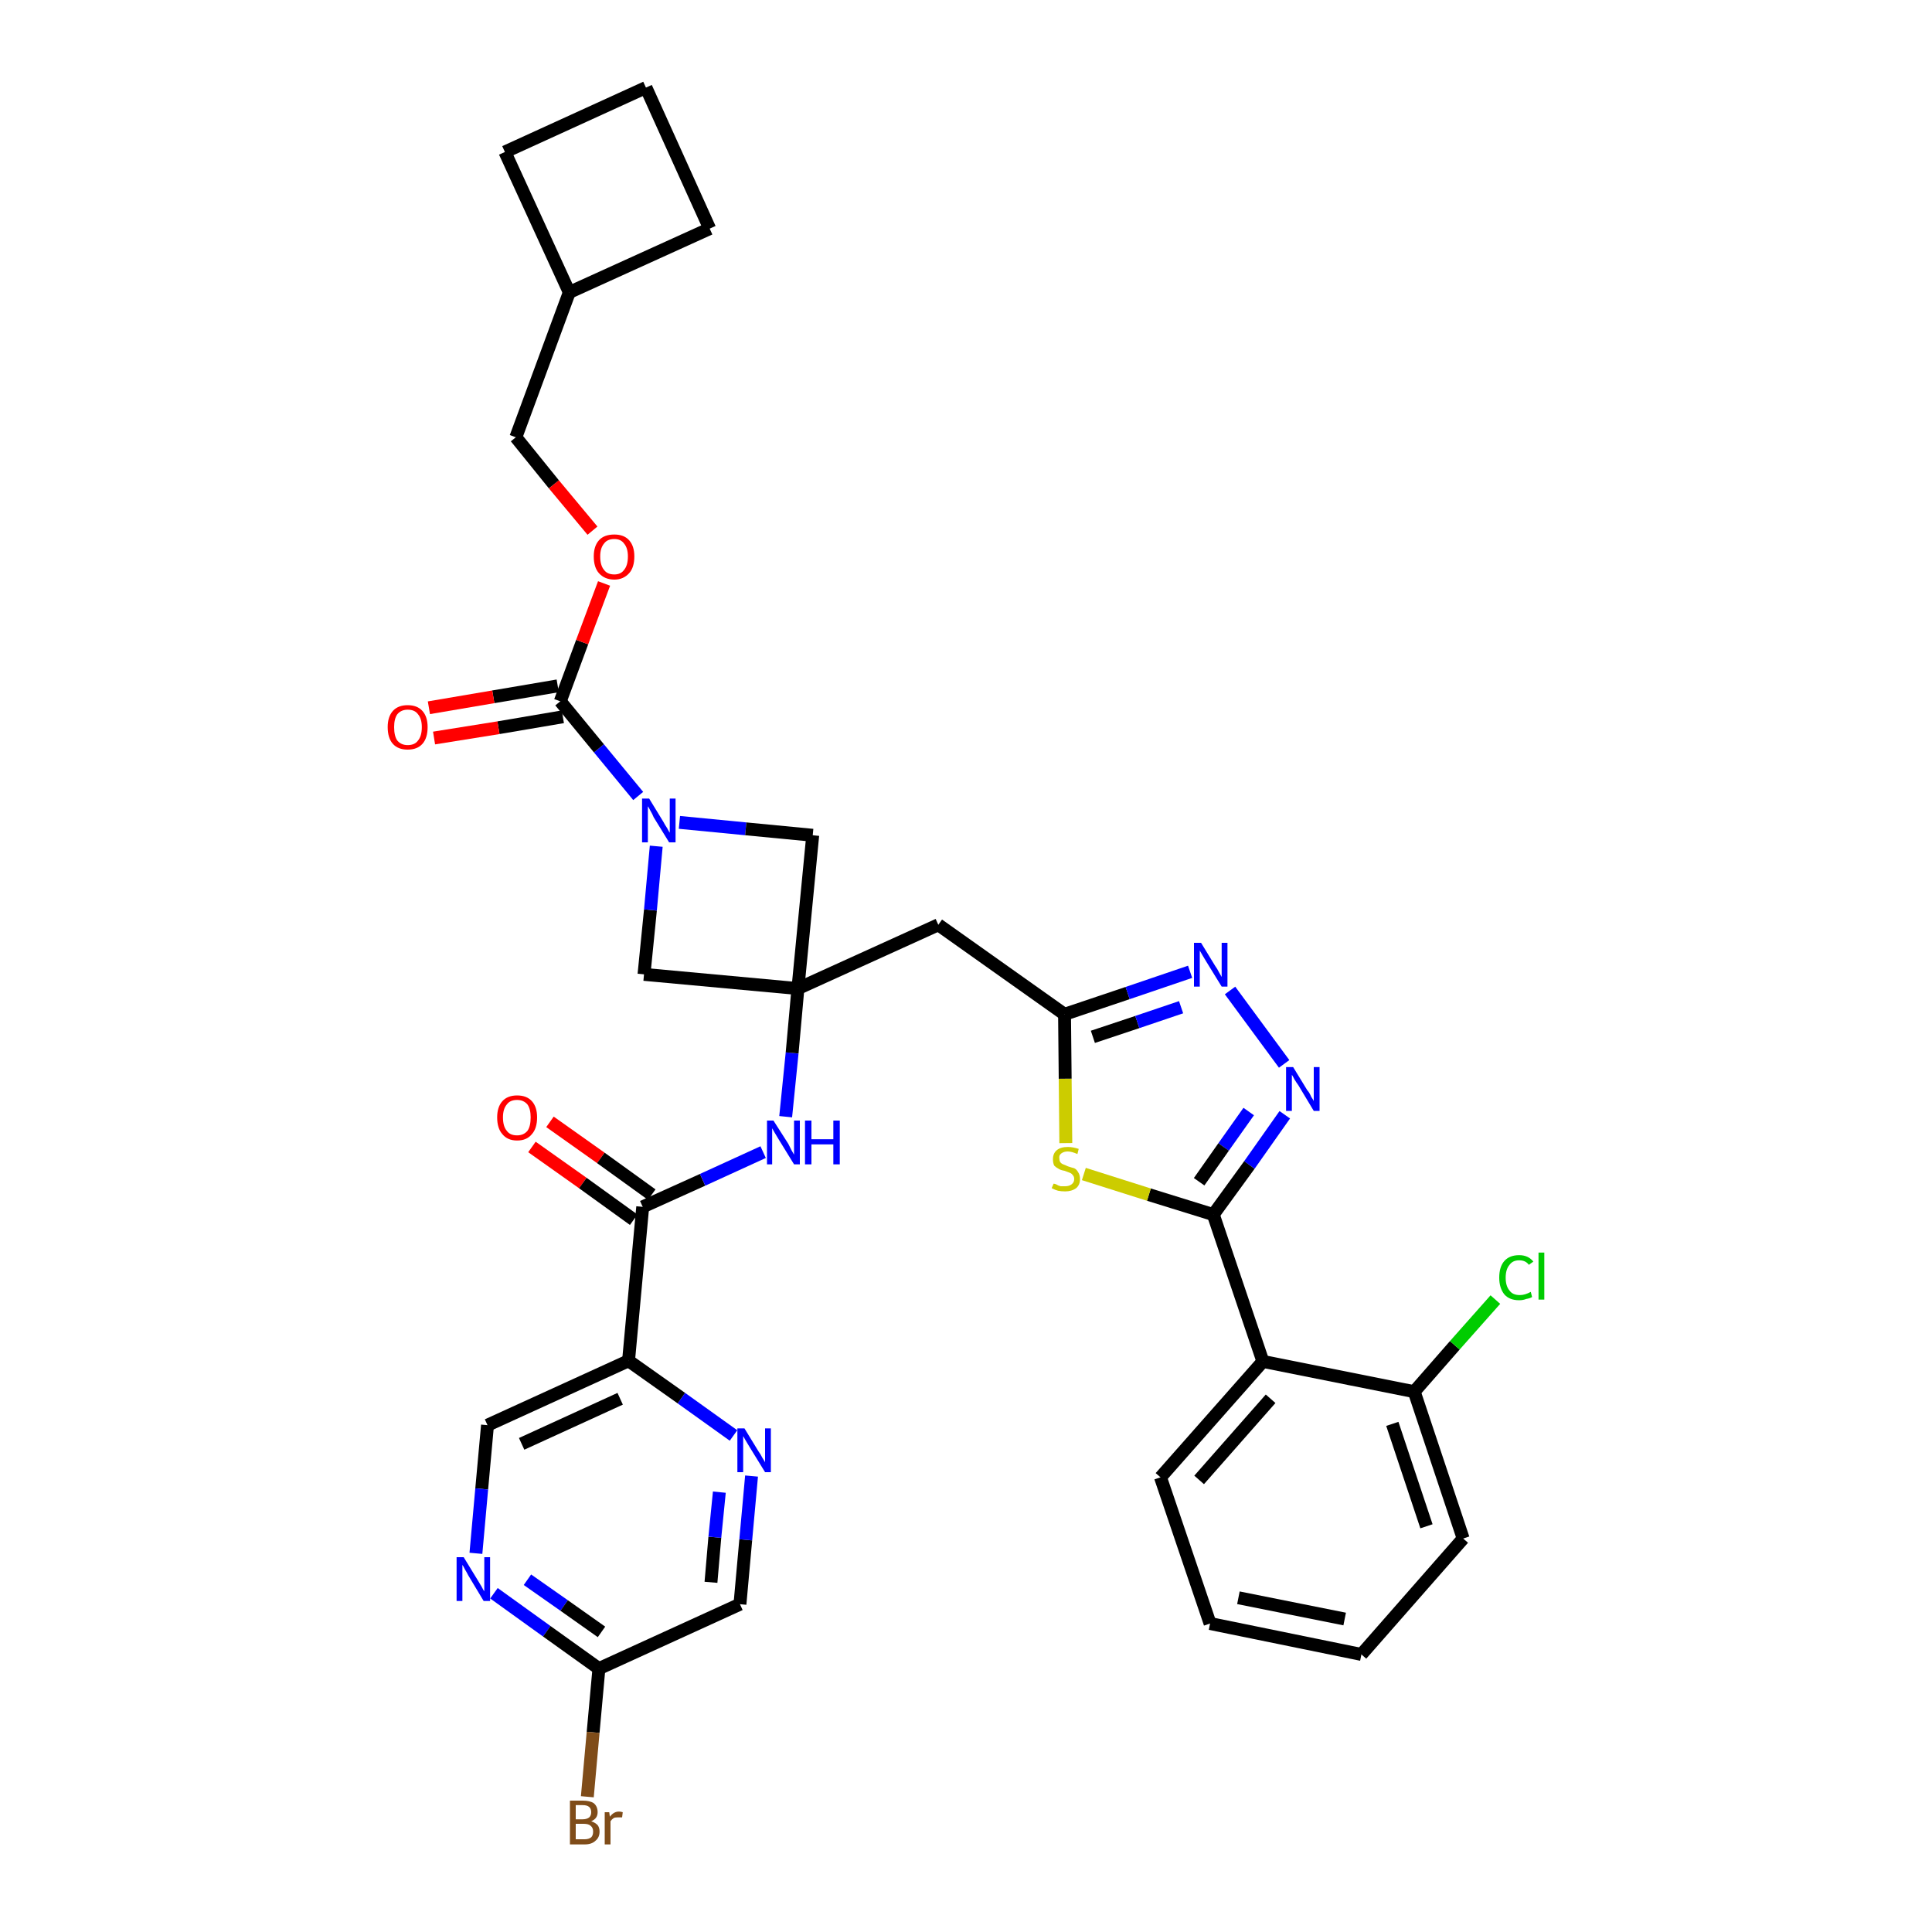 <?xml version='1.0' encoding='iso-8859-1'?>
<svg version='1.1' baseProfile='full'
              xmlns='http://www.w3.org/2000/svg'
                      xmlns:rdkit='http://www.rdkit.org/xml'
                      xmlns:xlink='http://www.w3.org/1999/xlink'
                  xml:space='preserve'
width='300px' height='300px' viewBox='0 0 300 300'>
<!-- END OF HEADER -->
<path class='bond-0 atom-0 atom-1' d='M 82.6,178.1 L 90.5,183.7' style='fill:none;fill-rule:evenodd;stroke:#FF0000;stroke-width:2.0px;stroke-linecap:butt;stroke-linejoin:miter;stroke-opacity:1' />
<path class='bond-0 atom-0 atom-1' d='M 90.5,183.7 L 98.4,189.4' style='fill:none;fill-rule:evenodd;stroke:#000000;stroke-width:2.0px;stroke-linecap:butt;stroke-linejoin:miter;stroke-opacity:1' />
<path class='bond-0 atom-0 atom-1' d='M 85.4,174.2 L 93.3,179.8' style='fill:none;fill-rule:evenodd;stroke:#FF0000;stroke-width:2.0px;stroke-linecap:butt;stroke-linejoin:miter;stroke-opacity:1' />
<path class='bond-0 atom-0 atom-1' d='M 93.3,179.8 L 101.2,185.5' style='fill:none;fill-rule:evenodd;stroke:#000000;stroke-width:2.0px;stroke-linecap:butt;stroke-linejoin:miter;stroke-opacity:1' />
<path class='bond-1 atom-1 atom-2' d='M 99.8,187.4 L 109.1,183.2' style='fill:none;fill-rule:evenodd;stroke:#000000;stroke-width:2.0px;stroke-linecap:butt;stroke-linejoin:miter;stroke-opacity:1' />
<path class='bond-1 atom-1 atom-2' d='M 109.1,183.2 L 118.5,178.9' style='fill:none;fill-rule:evenodd;stroke:#0000FF;stroke-width:2.0px;stroke-linecap:butt;stroke-linejoin:miter;stroke-opacity:1' />
<path class='bond-27 atom-1 atom-28' d='M 99.8,187.4 L 97.6,211.3' style='fill:none;fill-rule:evenodd;stroke:#000000;stroke-width:2.0px;stroke-linecap:butt;stroke-linejoin:miter;stroke-opacity:1' />
<path class='bond-2 atom-2 atom-3' d='M 122.0,173.4 L 123.0,163.5' style='fill:none;fill-rule:evenodd;stroke:#0000FF;stroke-width:2.0px;stroke-linecap:butt;stroke-linejoin:miter;stroke-opacity:1' />
<path class='bond-2 atom-2 atom-3' d='M 123.0,163.5 L 123.9,153.5' style='fill:none;fill-rule:evenodd;stroke:#000000;stroke-width:2.0px;stroke-linecap:butt;stroke-linejoin:miter;stroke-opacity:1' />
<path class='bond-3 atom-3 atom-4' d='M 123.9,153.5 L 145.7,143.6' style='fill:none;fill-rule:evenodd;stroke:#000000;stroke-width:2.0px;stroke-linecap:butt;stroke-linejoin:miter;stroke-opacity:1' />
<path class='bond-16 atom-3 atom-17' d='M 123.9,153.5 L 100.0,151.3' style='fill:none;fill-rule:evenodd;stroke:#000000;stroke-width:2.0px;stroke-linecap:butt;stroke-linejoin:miter;stroke-opacity:1' />
<path class='bond-34 atom-27 atom-3' d='M 126.2,129.7 L 123.9,153.5' style='fill:none;fill-rule:evenodd;stroke:#000000;stroke-width:2.0px;stroke-linecap:butt;stroke-linejoin:miter;stroke-opacity:1' />
<path class='bond-4 atom-4 atom-5' d='M 145.7,143.6 L 165.3,157.5' style='fill:none;fill-rule:evenodd;stroke:#000000;stroke-width:2.0px;stroke-linecap:butt;stroke-linejoin:miter;stroke-opacity:1' />
<path class='bond-5 atom-5 atom-6' d='M 165.3,157.5 L 175.1,154.2' style='fill:none;fill-rule:evenodd;stroke:#000000;stroke-width:2.0px;stroke-linecap:butt;stroke-linejoin:miter;stroke-opacity:1' />
<path class='bond-5 atom-5 atom-6' d='M 175.1,154.2 L 184.8,150.9' style='fill:none;fill-rule:evenodd;stroke:#0000FF;stroke-width:2.0px;stroke-linecap:butt;stroke-linejoin:miter;stroke-opacity:1' />
<path class='bond-5 atom-5 atom-6' d='M 169.7,161.0 L 176.6,158.7' style='fill:none;fill-rule:evenodd;stroke:#000000;stroke-width:2.0px;stroke-linecap:butt;stroke-linejoin:miter;stroke-opacity:1' />
<path class='bond-5 atom-5 atom-6' d='M 176.6,158.7 L 183.4,156.4' style='fill:none;fill-rule:evenodd;stroke:#0000FF;stroke-width:2.0px;stroke-linecap:butt;stroke-linejoin:miter;stroke-opacity:1' />
<path class='bond-36 atom-16 atom-5' d='M 165.5,177.5 L 165.4,167.5' style='fill:none;fill-rule:evenodd;stroke:#CCCC00;stroke-width:2.0px;stroke-linecap:butt;stroke-linejoin:miter;stroke-opacity:1' />
<path class='bond-36 atom-16 atom-5' d='M 165.4,167.5 L 165.3,157.5' style='fill:none;fill-rule:evenodd;stroke:#000000;stroke-width:2.0px;stroke-linecap:butt;stroke-linejoin:miter;stroke-opacity:1' />
<path class='bond-6 atom-6 atom-7' d='M 191.0,153.8 L 199.4,165.2' style='fill:none;fill-rule:evenodd;stroke:#0000FF;stroke-width:2.0px;stroke-linecap:butt;stroke-linejoin:miter;stroke-opacity:1' />
<path class='bond-7 atom-7 atom-8' d='M 199.5,173.1 L 194.0,180.9' style='fill:none;fill-rule:evenodd;stroke:#0000FF;stroke-width:2.0px;stroke-linecap:butt;stroke-linejoin:miter;stroke-opacity:1' />
<path class='bond-7 atom-7 atom-8' d='M 194.0,180.9 L 188.4,188.6' style='fill:none;fill-rule:evenodd;stroke:#000000;stroke-width:2.0px;stroke-linecap:butt;stroke-linejoin:miter;stroke-opacity:1' />
<path class='bond-7 atom-7 atom-8' d='M 193.9,172.6 L 190.0,178.1' style='fill:none;fill-rule:evenodd;stroke:#0000FF;stroke-width:2.0px;stroke-linecap:butt;stroke-linejoin:miter;stroke-opacity:1' />
<path class='bond-7 atom-7 atom-8' d='M 190.0,178.1 L 186.2,183.5' style='fill:none;fill-rule:evenodd;stroke:#000000;stroke-width:2.0px;stroke-linecap:butt;stroke-linejoin:miter;stroke-opacity:1' />
<path class='bond-8 atom-8 atom-9' d='M 188.4,188.6 L 196.1,211.4' style='fill:none;fill-rule:evenodd;stroke:#000000;stroke-width:2.0px;stroke-linecap:butt;stroke-linejoin:miter;stroke-opacity:1' />
<path class='bond-15 atom-8 atom-16' d='M 188.4,188.6 L 178.4,185.5' style='fill:none;fill-rule:evenodd;stroke:#000000;stroke-width:2.0px;stroke-linecap:butt;stroke-linejoin:miter;stroke-opacity:1' />
<path class='bond-15 atom-8 atom-16' d='M 178.4,185.5 L 168.3,182.3' style='fill:none;fill-rule:evenodd;stroke:#CCCC00;stroke-width:2.0px;stroke-linecap:butt;stroke-linejoin:miter;stroke-opacity:1' />
<path class='bond-9 atom-9 atom-10' d='M 196.1,211.4 L 180.2,229.4' style='fill:none;fill-rule:evenodd;stroke:#000000;stroke-width:2.0px;stroke-linecap:butt;stroke-linejoin:miter;stroke-opacity:1' />
<path class='bond-9 atom-9 atom-10' d='M 197.3,217.2 L 186.2,229.8' style='fill:none;fill-rule:evenodd;stroke:#000000;stroke-width:2.0px;stroke-linecap:butt;stroke-linejoin:miter;stroke-opacity:1' />
<path class='bond-38 atom-14 atom-9' d='M 219.6,216.1 L 196.1,211.4' style='fill:none;fill-rule:evenodd;stroke:#000000;stroke-width:2.0px;stroke-linecap:butt;stroke-linejoin:miter;stroke-opacity:1' />
<path class='bond-10 atom-10 atom-11' d='M 180.2,229.4 L 187.9,252.1' style='fill:none;fill-rule:evenodd;stroke:#000000;stroke-width:2.0px;stroke-linecap:butt;stroke-linejoin:miter;stroke-opacity:1' />
<path class='bond-11 atom-11 atom-12' d='M 187.9,252.1 L 211.4,256.9' style='fill:none;fill-rule:evenodd;stroke:#000000;stroke-width:2.0px;stroke-linecap:butt;stroke-linejoin:miter;stroke-opacity:1' />
<path class='bond-11 atom-11 atom-12' d='M 192.3,248.1 L 208.8,251.4' style='fill:none;fill-rule:evenodd;stroke:#000000;stroke-width:2.0px;stroke-linecap:butt;stroke-linejoin:miter;stroke-opacity:1' />
<path class='bond-12 atom-12 atom-13' d='M 211.4,256.9 L 227.2,238.9' style='fill:none;fill-rule:evenodd;stroke:#000000;stroke-width:2.0px;stroke-linecap:butt;stroke-linejoin:miter;stroke-opacity:1' />
<path class='bond-13 atom-13 atom-14' d='M 227.2,238.9 L 219.6,216.1' style='fill:none;fill-rule:evenodd;stroke:#000000;stroke-width:2.0px;stroke-linecap:butt;stroke-linejoin:miter;stroke-opacity:1' />
<path class='bond-13 atom-13 atom-14' d='M 221.5,237.0 L 216.2,221.1' style='fill:none;fill-rule:evenodd;stroke:#000000;stroke-width:2.0px;stroke-linecap:butt;stroke-linejoin:miter;stroke-opacity:1' />
<path class='bond-14 atom-14 atom-15' d='M 219.6,216.1 L 225.9,208.9' style='fill:none;fill-rule:evenodd;stroke:#000000;stroke-width:2.0px;stroke-linecap:butt;stroke-linejoin:miter;stroke-opacity:1' />
<path class='bond-14 atom-14 atom-15' d='M 225.9,208.9 L 232.2,201.8' style='fill:none;fill-rule:evenodd;stroke:#00CC00;stroke-width:2.0px;stroke-linecap:butt;stroke-linejoin:miter;stroke-opacity:1' />
<path class='bond-17 atom-17 atom-18' d='M 100.0,151.3 L 101.0,141.3' style='fill:none;fill-rule:evenodd;stroke:#000000;stroke-width:2.0px;stroke-linecap:butt;stroke-linejoin:miter;stroke-opacity:1' />
<path class='bond-17 atom-17 atom-18' d='M 101.0,141.3 L 101.9,131.4' style='fill:none;fill-rule:evenodd;stroke:#0000FF;stroke-width:2.0px;stroke-linecap:butt;stroke-linejoin:miter;stroke-opacity:1' />
<path class='bond-18 atom-18 atom-19' d='M 99.1,123.6 L 93.0,116.2' style='fill:none;fill-rule:evenodd;stroke:#0000FF;stroke-width:2.0px;stroke-linecap:butt;stroke-linejoin:miter;stroke-opacity:1' />
<path class='bond-18 atom-18 atom-19' d='M 93.0,116.2 L 87.0,108.9' style='fill:none;fill-rule:evenodd;stroke:#000000;stroke-width:2.0px;stroke-linecap:butt;stroke-linejoin:miter;stroke-opacity:1' />
<path class='bond-26 atom-18 atom-27' d='M 105.5,127.7 L 115.8,128.7' style='fill:none;fill-rule:evenodd;stroke:#0000FF;stroke-width:2.0px;stroke-linecap:butt;stroke-linejoin:miter;stroke-opacity:1' />
<path class='bond-26 atom-18 atom-27' d='M 115.8,128.7 L 126.2,129.7' style='fill:none;fill-rule:evenodd;stroke:#000000;stroke-width:2.0px;stroke-linecap:butt;stroke-linejoin:miter;stroke-opacity:1' />
<path class='bond-19 atom-19 atom-20' d='M 86.6,106.5 L 76.6,108.2' style='fill:none;fill-rule:evenodd;stroke:#000000;stroke-width:2.0px;stroke-linecap:butt;stroke-linejoin:miter;stroke-opacity:1' />
<path class='bond-19 atom-19 atom-20' d='M 76.6,108.2 L 66.6,109.9' style='fill:none;fill-rule:evenodd;stroke:#FF0000;stroke-width:2.0px;stroke-linecap:butt;stroke-linejoin:miter;stroke-opacity:1' />
<path class='bond-19 atom-19 atom-20' d='M 87.4,111.3 L 77.4,113.0' style='fill:none;fill-rule:evenodd;stroke:#000000;stroke-width:2.0px;stroke-linecap:butt;stroke-linejoin:miter;stroke-opacity:1' />
<path class='bond-19 atom-19 atom-20' d='M 77.4,113.0 L 67.4,114.6' style='fill:none;fill-rule:evenodd;stroke:#FF0000;stroke-width:2.0px;stroke-linecap:butt;stroke-linejoin:miter;stroke-opacity:1' />
<path class='bond-20 atom-19 atom-21' d='M 87.0,108.9 L 90.4,99.7' style='fill:none;fill-rule:evenodd;stroke:#000000;stroke-width:2.0px;stroke-linecap:butt;stroke-linejoin:miter;stroke-opacity:1' />
<path class='bond-20 atom-19 atom-21' d='M 90.4,99.7 L 93.8,90.6' style='fill:none;fill-rule:evenodd;stroke:#FF0000;stroke-width:2.0px;stroke-linecap:butt;stroke-linejoin:miter;stroke-opacity:1' />
<path class='bond-21 atom-21 atom-22' d='M 92.0,82.4 L 86.0,75.2' style='fill:none;fill-rule:evenodd;stroke:#FF0000;stroke-width:2.0px;stroke-linecap:butt;stroke-linejoin:miter;stroke-opacity:1' />
<path class='bond-21 atom-21 atom-22' d='M 86.0,75.2 L 80.1,67.9' style='fill:none;fill-rule:evenodd;stroke:#000000;stroke-width:2.0px;stroke-linecap:butt;stroke-linejoin:miter;stroke-opacity:1' />
<path class='bond-22 atom-22 atom-23' d='M 80.1,67.9 L 88.4,45.4' style='fill:none;fill-rule:evenodd;stroke:#000000;stroke-width:2.0px;stroke-linecap:butt;stroke-linejoin:miter;stroke-opacity:1' />
<path class='bond-23 atom-23 atom-24' d='M 88.4,45.4 L 110.2,35.5' style='fill:none;fill-rule:evenodd;stroke:#000000;stroke-width:2.0px;stroke-linecap:butt;stroke-linejoin:miter;stroke-opacity:1' />
<path class='bond-37 atom-26 atom-23' d='M 78.4,23.6 L 88.4,45.4' style='fill:none;fill-rule:evenodd;stroke:#000000;stroke-width:2.0px;stroke-linecap:butt;stroke-linejoin:miter;stroke-opacity:1' />
<path class='bond-24 atom-24 atom-25' d='M 110.2,35.5 L 100.3,13.6' style='fill:none;fill-rule:evenodd;stroke:#000000;stroke-width:2.0px;stroke-linecap:butt;stroke-linejoin:miter;stroke-opacity:1' />
<path class='bond-25 atom-25 atom-26' d='M 100.3,13.6 L 78.4,23.6' style='fill:none;fill-rule:evenodd;stroke:#000000;stroke-width:2.0px;stroke-linecap:butt;stroke-linejoin:miter;stroke-opacity:1' />
<path class='bond-28 atom-28 atom-29' d='M 97.6,211.3 L 75.7,221.3' style='fill:none;fill-rule:evenodd;stroke:#000000;stroke-width:2.0px;stroke-linecap:butt;stroke-linejoin:miter;stroke-opacity:1' />
<path class='bond-28 atom-28 atom-29' d='M 96.3,217.2 L 81.0,224.2' style='fill:none;fill-rule:evenodd;stroke:#000000;stroke-width:2.0px;stroke-linecap:butt;stroke-linejoin:miter;stroke-opacity:1' />
<path class='bond-35 atom-34 atom-28' d='M 113.9,222.9 L 105.8,217.1' style='fill:none;fill-rule:evenodd;stroke:#0000FF;stroke-width:2.0px;stroke-linecap:butt;stroke-linejoin:miter;stroke-opacity:1' />
<path class='bond-35 atom-34 atom-28' d='M 105.8,217.1 L 97.6,211.3' style='fill:none;fill-rule:evenodd;stroke:#000000;stroke-width:2.0px;stroke-linecap:butt;stroke-linejoin:miter;stroke-opacity:1' />
<path class='bond-29 atom-29 atom-30' d='M 75.7,221.3 L 74.8,231.2' style='fill:none;fill-rule:evenodd;stroke:#000000;stroke-width:2.0px;stroke-linecap:butt;stroke-linejoin:miter;stroke-opacity:1' />
<path class='bond-29 atom-29 atom-30' d='M 74.8,231.2 L 73.9,241.2' style='fill:none;fill-rule:evenodd;stroke:#0000FF;stroke-width:2.0px;stroke-linecap:butt;stroke-linejoin:miter;stroke-opacity:1' />
<path class='bond-30 atom-30 atom-31' d='M 76.7,247.4 L 84.9,253.3' style='fill:none;fill-rule:evenodd;stroke:#0000FF;stroke-width:2.0px;stroke-linecap:butt;stroke-linejoin:miter;stroke-opacity:1' />
<path class='bond-30 atom-30 atom-31' d='M 84.9,253.3 L 93.0,259.1' style='fill:none;fill-rule:evenodd;stroke:#000000;stroke-width:2.0px;stroke-linecap:butt;stroke-linejoin:miter;stroke-opacity:1' />
<path class='bond-30 atom-30 atom-31' d='M 81.9,245.3 L 87.6,249.3' style='fill:none;fill-rule:evenodd;stroke:#0000FF;stroke-width:2.0px;stroke-linecap:butt;stroke-linejoin:miter;stroke-opacity:1' />
<path class='bond-30 atom-30 atom-31' d='M 87.6,249.3 L 93.4,253.4' style='fill:none;fill-rule:evenodd;stroke:#000000;stroke-width:2.0px;stroke-linecap:butt;stroke-linejoin:miter;stroke-opacity:1' />
<path class='bond-31 atom-31 atom-32' d='M 93.0,259.1 L 92.1,269.0' style='fill:none;fill-rule:evenodd;stroke:#000000;stroke-width:2.0px;stroke-linecap:butt;stroke-linejoin:miter;stroke-opacity:1' />
<path class='bond-31 atom-31 atom-32' d='M 92.1,269.0 L 91.2,279.0' style='fill:none;fill-rule:evenodd;stroke:#7F4C19;stroke-width:2.0px;stroke-linecap:butt;stroke-linejoin:miter;stroke-opacity:1' />
<path class='bond-32 atom-31 atom-33' d='M 93.0,259.1 L 114.9,249.1' style='fill:none;fill-rule:evenodd;stroke:#000000;stroke-width:2.0px;stroke-linecap:butt;stroke-linejoin:miter;stroke-opacity:1' />
<path class='bond-33 atom-33 atom-34' d='M 114.9,249.1 L 115.8,239.1' style='fill:none;fill-rule:evenodd;stroke:#000000;stroke-width:2.0px;stroke-linecap:butt;stroke-linejoin:miter;stroke-opacity:1' />
<path class='bond-33 atom-33 atom-34' d='M 115.8,239.1 L 116.7,229.2' style='fill:none;fill-rule:evenodd;stroke:#0000FF;stroke-width:2.0px;stroke-linecap:butt;stroke-linejoin:miter;stroke-opacity:1' />
<path class='bond-33 atom-33 atom-34' d='M 110.4,245.7 L 111.0,238.7' style='fill:none;fill-rule:evenodd;stroke:#000000;stroke-width:2.0px;stroke-linecap:butt;stroke-linejoin:miter;stroke-opacity:1' />
<path class='bond-33 atom-33 atom-34' d='M 111.0,238.7 L 111.7,231.7' style='fill:none;fill-rule:evenodd;stroke:#0000FF;stroke-width:2.0px;stroke-linecap:butt;stroke-linejoin:miter;stroke-opacity:1' />
<path  class='atom-0' d='M 77.2 173.5
Q 77.2 171.9, 78.0 171.0
Q 78.8 170.1, 80.3 170.1
Q 81.8 170.1, 82.6 171.0
Q 83.4 171.9, 83.4 173.5
Q 83.4 175.2, 82.6 176.1
Q 81.8 177.1, 80.3 177.1
Q 78.8 177.1, 78.0 176.1
Q 77.2 175.2, 77.2 173.5
M 80.3 176.3
Q 81.3 176.3, 81.9 175.6
Q 82.4 174.9, 82.4 173.5
Q 82.4 172.2, 81.9 171.5
Q 81.3 170.8, 80.3 170.8
Q 79.2 170.8, 78.7 171.5
Q 78.1 172.2, 78.1 173.5
Q 78.1 174.9, 78.7 175.6
Q 79.2 176.3, 80.3 176.3
' fill='#FF0000'/>
<path  class='atom-2' d='M 120.1 174.0
L 122.4 177.6
Q 122.6 178.0, 122.9 178.6
Q 123.3 179.3, 123.3 179.3
L 123.3 174.0
L 124.2 174.0
L 124.2 180.8
L 123.3 180.8
L 120.9 176.9
Q 120.6 176.4, 120.3 175.9
Q 120.0 175.4, 119.9 175.2
L 119.9 180.8
L 119.1 180.8
L 119.1 174.0
L 120.1 174.0
' fill='#0000FF'/>
<path  class='atom-2' d='M 125.0 174.0
L 126.0 174.0
L 126.0 176.9
L 129.4 176.9
L 129.4 174.0
L 130.4 174.0
L 130.4 180.8
L 129.4 180.8
L 129.4 177.7
L 126.0 177.7
L 126.0 180.8
L 125.0 180.8
L 125.0 174.0
' fill='#0000FF'/>
<path  class='atom-6' d='M 186.5 146.4
L 188.7 150.0
Q 189.0 150.4, 189.3 151.0
Q 189.7 151.7, 189.7 151.7
L 189.7 146.4
L 190.6 146.4
L 190.6 153.2
L 189.7 153.2
L 187.3 149.3
Q 187.0 148.8, 186.7 148.3
Q 186.4 147.8, 186.3 147.6
L 186.3 153.2
L 185.4 153.2
L 185.4 146.4
L 186.5 146.4
' fill='#0000FF'/>
<path  class='atom-7' d='M 200.8 165.7
L 203.0 169.3
Q 203.3 169.6, 203.6 170.3
Q 204.0 170.9, 204.0 171.0
L 204.0 165.7
L 204.9 165.7
L 204.9 172.5
L 204.0 172.5
L 201.6 168.5
Q 201.3 168.1, 201.0 167.6
Q 200.7 167.0, 200.6 166.9
L 200.6 172.5
L 199.7 172.5
L 199.7 165.7
L 200.8 165.7
' fill='#0000FF'/>
<path  class='atom-15' d='M 232.8 198.4
Q 232.8 196.7, 233.6 195.8
Q 234.4 194.9, 235.9 194.9
Q 237.3 194.9, 238.1 195.9
L 237.4 196.4
Q 236.9 195.7, 235.9 195.7
Q 234.9 195.7, 234.4 196.4
Q 233.8 197.1, 233.8 198.4
Q 233.8 199.7, 234.4 200.4
Q 234.9 201.1, 236.0 201.1
Q 236.8 201.1, 237.7 200.6
L 237.9 201.4
Q 237.6 201.6, 237.0 201.7
Q 236.5 201.9, 235.9 201.9
Q 234.4 201.9, 233.6 201.0
Q 232.8 200.0, 232.8 198.4
' fill='#00CC00'/>
<path  class='atom-15' d='M 238.9 194.5
L 239.8 194.5
L 239.8 201.8
L 238.9 201.8
L 238.9 194.5
' fill='#00CC00'/>
<path  class='atom-16' d='M 163.6 183.8
Q 163.7 183.8, 164.0 183.9
Q 164.3 184.1, 164.7 184.2
Q 165.0 184.2, 165.4 184.2
Q 166.0 184.2, 166.4 183.9
Q 166.8 183.6, 166.8 183.1
Q 166.8 182.7, 166.6 182.5
Q 166.4 182.2, 166.1 182.1
Q 165.8 182.0, 165.3 181.8
Q 164.7 181.7, 164.4 181.5
Q 164.0 181.3, 163.7 181.0
Q 163.5 180.6, 163.5 180.0
Q 163.5 179.1, 164.1 178.6
Q 164.7 178.1, 165.8 178.1
Q 166.6 178.1, 167.5 178.4
L 167.3 179.2
Q 166.4 178.8, 165.8 178.8
Q 165.2 178.8, 164.8 179.1
Q 164.4 179.4, 164.5 179.9
Q 164.5 180.2, 164.6 180.4
Q 164.8 180.7, 165.1 180.8
Q 165.4 180.9, 165.8 181.1
Q 166.4 181.3, 166.8 181.4
Q 167.2 181.6, 167.4 182.0
Q 167.7 182.4, 167.7 183.1
Q 167.7 184.0, 167.1 184.5
Q 166.4 185.0, 165.4 185.0
Q 164.8 185.0, 164.3 184.9
Q 163.9 184.8, 163.3 184.5
L 163.6 183.8
' fill='#CCCC00'/>
<path  class='atom-18' d='M 100.8 124.0
L 103.0 127.6
Q 103.2 128.0, 103.6 128.6
Q 103.9 129.2, 104.0 129.3
L 104.0 124.0
L 104.9 124.0
L 104.9 130.8
L 103.9 130.8
L 101.5 126.9
Q 101.3 126.4, 101.0 125.9
Q 100.7 125.3, 100.6 125.2
L 100.6 130.8
L 99.7 130.8
L 99.7 124.0
L 100.8 124.0
' fill='#0000FF'/>
<path  class='atom-20' d='M 60.2 112.9
Q 60.2 111.3, 61.0 110.4
Q 61.8 109.5, 63.3 109.5
Q 64.8 109.5, 65.6 110.4
Q 66.4 111.3, 66.4 112.9
Q 66.4 114.6, 65.6 115.5
Q 64.8 116.4, 63.3 116.4
Q 61.8 116.4, 61.0 115.5
Q 60.2 114.6, 60.2 112.9
M 63.3 115.7
Q 64.4 115.7, 64.9 115.0
Q 65.5 114.3, 65.5 112.9
Q 65.5 111.6, 64.9 110.9
Q 64.4 110.2, 63.3 110.2
Q 62.3 110.2, 61.7 110.9
Q 61.2 111.6, 61.2 112.9
Q 61.2 114.3, 61.7 115.0
Q 62.3 115.7, 63.3 115.7
' fill='#FF0000'/>
<path  class='atom-21' d='M 92.2 86.4
Q 92.2 84.8, 93.0 83.9
Q 93.8 83.0, 95.4 83.0
Q 96.9 83.0, 97.7 83.9
Q 98.5 84.8, 98.5 86.4
Q 98.5 88.1, 97.7 89.0
Q 96.8 90.0, 95.4 90.0
Q 93.9 90.0, 93.0 89.0
Q 92.2 88.1, 92.2 86.4
M 95.4 89.2
Q 96.4 89.2, 96.9 88.5
Q 97.5 87.8, 97.5 86.4
Q 97.5 85.1, 96.9 84.4
Q 96.4 83.7, 95.4 83.7
Q 94.3 83.7, 93.8 84.4
Q 93.2 85.1, 93.2 86.4
Q 93.2 87.8, 93.8 88.5
Q 94.3 89.2, 95.4 89.2
' fill='#FF0000'/>
<path  class='atom-30' d='M 72.0 241.8
L 74.2 245.4
Q 74.4 245.7, 74.8 246.4
Q 75.1 247.0, 75.2 247.1
L 75.2 241.8
L 76.1 241.8
L 76.1 248.6
L 75.1 248.6
L 72.7 244.6
Q 72.5 244.2, 72.2 243.7
Q 71.9 243.1, 71.8 243.0
L 71.8 248.6
L 70.9 248.6
L 70.9 241.8
L 72.0 241.8
' fill='#0000FF'/>
<path  class='atom-32' d='M 91.8 282.8
Q 92.4 283.0, 92.8 283.4
Q 93.1 283.8, 93.1 284.4
Q 93.1 285.3, 92.5 285.8
Q 91.9 286.4, 90.8 286.4
L 88.5 286.4
L 88.5 279.6
L 90.5 279.6
Q 91.6 279.6, 92.2 280.0
Q 92.8 280.5, 92.8 281.4
Q 92.8 282.4, 91.8 282.8
M 89.4 280.3
L 89.4 282.5
L 90.5 282.5
Q 91.1 282.5, 91.5 282.2
Q 91.8 281.9, 91.8 281.4
Q 91.8 280.3, 90.5 280.3
L 89.4 280.3
M 90.8 285.6
Q 91.4 285.6, 91.8 285.3
Q 92.1 285.0, 92.1 284.4
Q 92.1 283.8, 91.7 283.5
Q 91.4 283.2, 90.6 283.2
L 89.4 283.2
L 89.4 285.6
L 90.8 285.6
' fill='#7F4C19'/>
<path  class='atom-32' d='M 94.6 281.4
L 94.7 282.1
Q 95.3 281.3, 96.1 281.3
Q 96.4 281.3, 96.7 281.4
L 96.6 282.2
Q 96.2 282.2, 95.9 282.2
Q 95.5 282.2, 95.3 282.3
Q 95.0 282.5, 94.8 282.8
L 94.8 286.4
L 93.9 286.4
L 93.9 281.4
L 94.6 281.4
' fill='#7F4C19'/>
<path  class='atom-34' d='M 115.6 221.8
L 117.8 225.4
Q 118.1 225.8, 118.4 226.4
Q 118.8 227.0, 118.8 227.1
L 118.8 221.8
L 119.7 221.8
L 119.7 228.6
L 118.8 228.6
L 116.4 224.7
Q 116.1 224.2, 115.8 223.7
Q 115.5 223.2, 115.4 223.0
L 115.4 228.6
L 114.5 228.6
L 114.5 221.8
L 115.6 221.8
' fill='#0000FF'/>
</svg>
